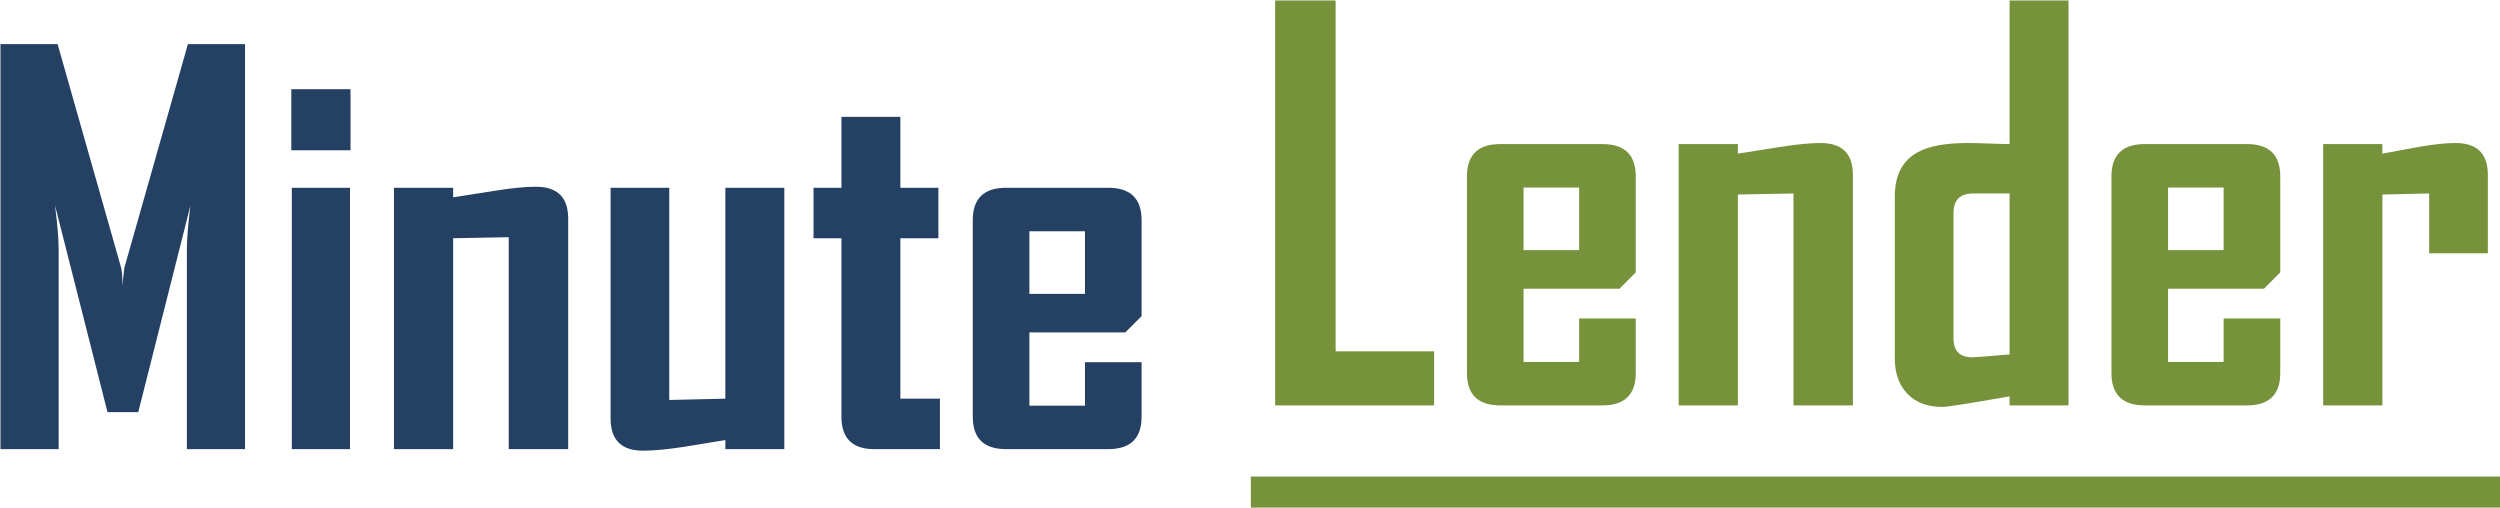 <svg xmlns="http://www.w3.org/2000/svg" xmlns:xlink="http://www.w3.org/1999/xlink" width="197px" height="40px">
<path fill-rule="evenodd" fill="rgb(36, 64, 98)" class="color-primary"
 d="M89.957,28.540 L89.957,32.842 C89.957,34.542 89.081,35.391 87.329,35.391 L79.282,35.391 C77.530,35.391 76.654,34.542 76.654,32.842 L76.654,17.346 C76.654,15.647 77.530,14.797 79.282,14.797 L87.329,14.797 C89.081,14.797 89.957,15.647 89.957,17.346 L89.957,24.910 L88.674,26.195 L81.116,26.195 L81.116,31.965 L85.496,31.965 L85.496,28.540 L89.957,28.540 ZM85.496,23.157 L85.496,18.222 L81.116,18.222 L81.116,23.157 L85.496,23.157 ZM66.306,32.842 L66.306,18.773 L64.106,18.773 L64.106,14.797 L66.306,14.797 L66.306,9.210 L70.950,9.210 L70.950,14.797 L73.945,14.797 L73.945,18.773 L70.950,18.773 L70.950,31.415 L74.067,31.415 L74.067,35.391 L68.893,35.391 C67.168,35.391 66.306,34.542 66.306,32.842 ZM57.159,34.677 C56.086,34.854 55.006,35.031 53.920,35.207 C52.602,35.411 51.516,35.513 50.661,35.513 C48.963,35.513 48.114,34.664 48.114,32.965 L48.114,14.797 L52.738,14.797 L52.738,31.517 L57.159,31.415 L57.159,14.797 L61.804,14.797 L61.804,35.391 L57.159,35.391 L57.159,34.677 ZM40.088,18.691 L35.708,18.773 L35.708,35.391 L31.043,35.391 L31.043,14.797 L35.708,14.797 L35.708,15.551 C36.794,15.375 37.874,15.205 38.947,15.041 C40.278,14.824 41.371,14.715 42.227,14.715 C43.924,14.715 44.773,15.551 44.773,17.223 L44.773,35.391 L40.088,35.391 L40.088,18.691 ZM22.955,7.028 L27.620,7.028 L27.620,11.840 L22.955,11.840 L22.955,7.028 ZM14.725,19.650 C14.725,18.821 14.820,17.665 15.010,16.183 L10.895,32.475 L8.471,32.475 L4.336,16.183 C4.526,17.692 4.621,18.848 4.621,19.650 L4.621,35.391 L0.037,35.391 L0.037,3.480 L4.540,3.480 L9.551,21.118 C9.605,21.308 9.646,21.791 9.673,22.566 C9.673,22.226 9.714,21.743 9.795,21.118 L14.807,3.480 L19.309,3.480 L19.309,35.391 L14.725,35.391 L14.725,19.650 ZM27.580,35.391 L22.996,35.391 L22.996,14.797 L27.580,14.797 L27.580,35.391 Z"/>
<path fill-rule="evenodd" fill="rgb(118, 147, 60)" class="color-secondary"
 d="M98.565,40.000 L98.565,37.553 L197.000,37.553 L197.000,40.000 L98.565,40.000 ZM191.418,15.246 L187.731,15.328 L187.731,31.946 L183.066,31.946 L183.066,11.352 L187.731,11.352 L187.731,12.106 C188.695,11.930 189.653,11.753 190.603,11.576 C191.758,11.372 192.722,11.270 193.496,11.270 C195.194,11.270 196.043,12.106 196.043,13.778 L196.043,19.956 L191.418,19.956 L191.418,15.246 ZM177.056,31.946 L169.010,31.946 C167.258,31.946 166.382,31.096 166.382,29.397 L166.382,13.900 C166.382,12.201 167.258,11.352 169.010,11.352 L177.056,11.352 C178.808,11.352 179.684,12.201 179.684,13.900 L179.684,21.465 L178.401,22.750 L170.843,22.750 L170.843,28.520 L175.223,28.520 L175.223,25.095 L179.684,25.095 L179.684,29.397 C179.684,31.096 178.808,31.946 177.056,31.946 ZM175.223,19.712 L175.223,14.777 L170.843,14.777 L170.843,19.712 L175.223,19.712 ZM158.355,31.232 C155.204,31.790 153.439,32.068 153.059,32.068 C151.891,32.068 150.974,31.725 150.309,31.038 C149.643,30.352 149.310,29.417 149.310,28.235 L149.310,15.491 C149.310,13.819 149.908,12.657 151.103,12.004 C151.972,11.515 153.290,11.270 155.055,11.270 C155.449,11.270 156.019,11.284 156.766,11.311 C157.513,11.338 158.043,11.352 158.355,11.352 L158.355,0.035 L163.000,0.035 L163.000,31.946 L158.355,31.946 L158.355,31.232 ZM158.355,15.246 L155.483,15.246 C154.451,15.246 153.935,15.763 153.935,16.796 L153.935,26.644 C153.935,27.651 154.424,28.153 155.402,28.153 C155.632,28.153 156.617,28.079 158.355,27.929 L158.355,15.246 ZM141.325,15.246 L136.945,15.328 L136.945,31.946 L132.280,31.946 L132.280,11.352 L136.945,11.352 L136.945,12.106 C138.031,11.930 139.111,11.759 140.184,11.596 C141.515,11.379 142.608,11.270 143.464,11.270 C145.161,11.270 146.010,12.106 146.010,13.778 L146.010,31.946 L141.325,31.946 L141.325,15.246 ZM126.270,31.946 L118.224,31.946 C116.472,31.946 115.596,31.096 115.596,29.397 L115.596,13.900 C115.596,12.201 116.472,11.352 118.224,11.352 L126.270,11.352 C128.022,11.352 128.898,12.201 128.898,13.900 L128.898,21.465 L127.615,22.750 L120.057,22.750 L120.057,28.520 L124.437,28.520 L124.437,25.095 L128.898,25.095 L128.898,29.397 C128.898,31.096 128.022,31.946 126.270,31.946 ZM124.437,19.712 L124.437,14.777 L120.057,14.777 L120.057,19.712 L124.437,19.712 ZM100.480,0.035 L105.247,0.035 L105.247,27.684 L113.009,27.684 L113.009,31.946 L100.480,31.946 L100.480,0.035 Z"/>
</svg>
